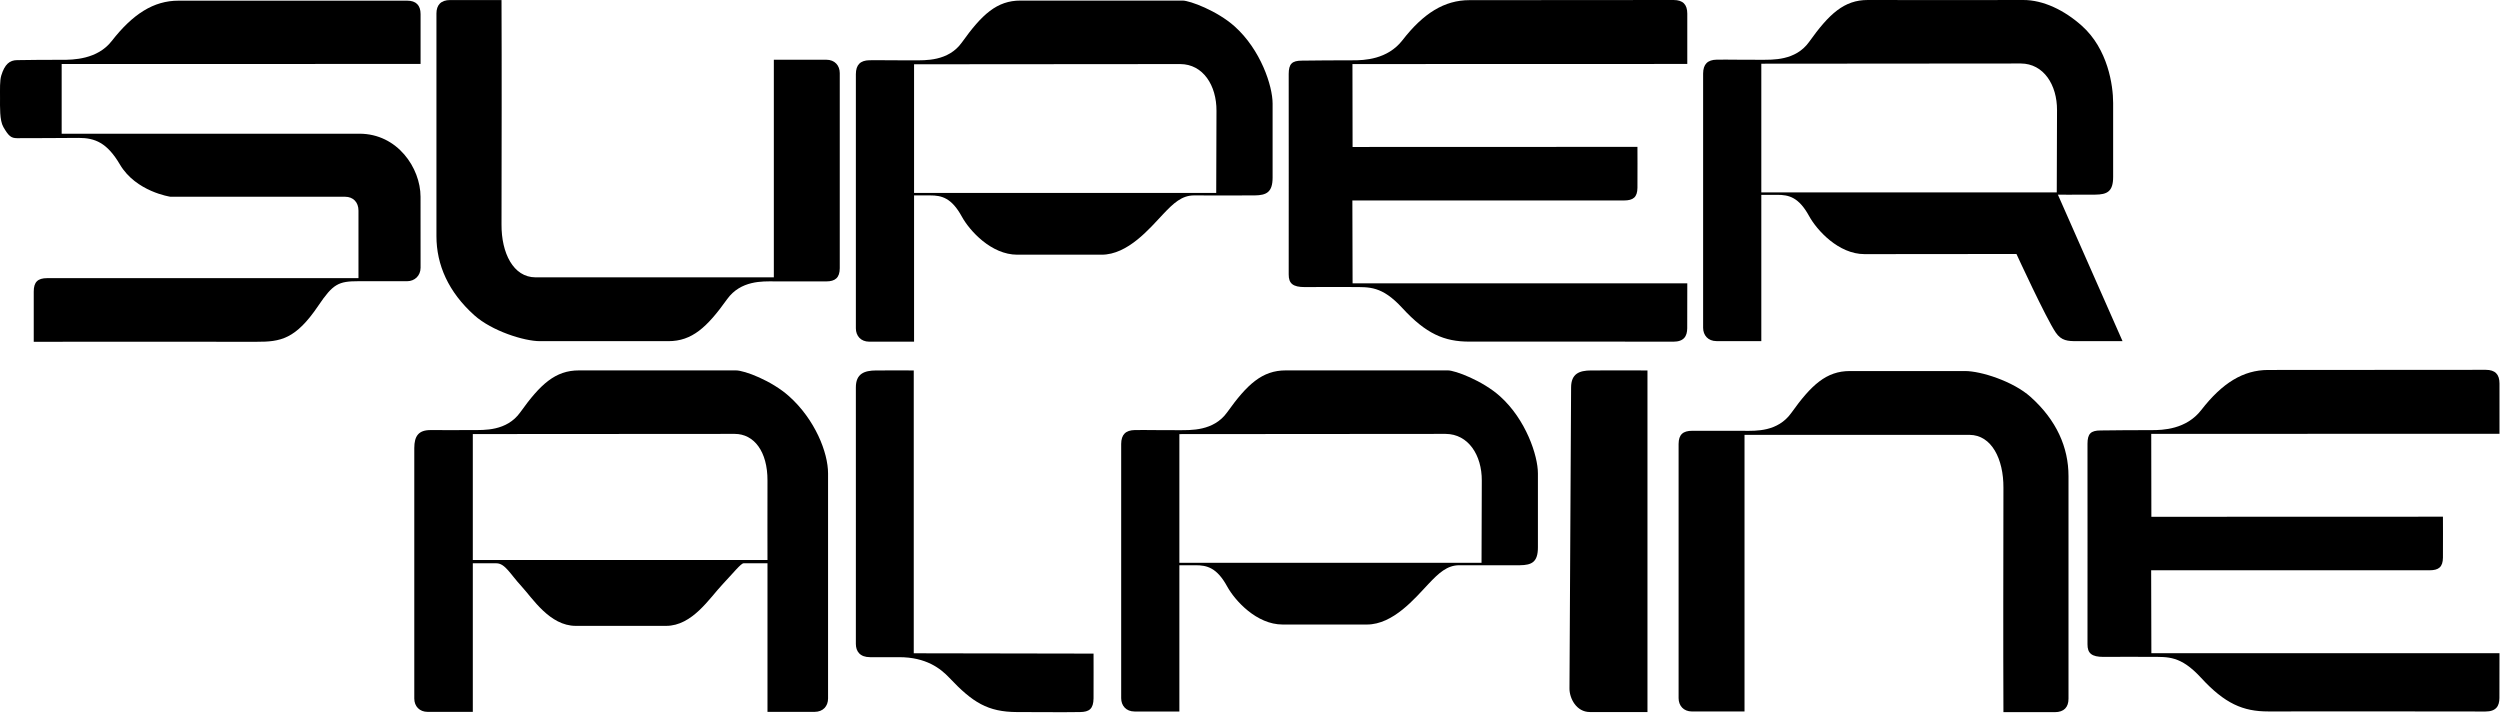 <?xml version="1.0" encoding="UTF-8" standalone="no"?><!DOCTYPE svg PUBLIC "-//W3C//DTD SVG 1.1//EN" "http://www.w3.org/Graphics/SVG/1.1/DTD/svg11.dtd"><svg width="100%" height="100%" viewBox="0 0 657 188" version="1.1" xmlns="http://www.w3.org/2000/svg" xmlns:xlink="http://www.w3.org/1999/xlink" xml:space="preserve" xmlns:serif="http://www.serif.com/" style="fill-rule:evenodd;clip-rule:evenodd;stroke-linejoin:round;stroke-miterlimit:2;"><g><g id="SUPER"><path d="M324.464,6.939c6.835,6.114 9.976,15.616 9.976,20.28l0,19.426c0,3.853 -1.571,4.672 -4.715,4.71c-5.195,0.062 -13.381,-0.015 -15.973,-0c-3.179,0.019 -5.353,2.034 -8.095,4.939c-3.516,3.723 -9.239,10.642 -16.152,10.642c-9.638,-0 -10.997,-0.022 -22.141,-0c-6.865,0.013 -12.567,-6.32 -14.585,-10.003c-2.719,-4.963 -5.316,-5.578 -8.348,-5.578l-4.214,-0l0,38.44c0,0 -6.738,0.003 -11.783,-0.001c-2.209,-0.002 -3.511,-1.528 -3.511,-3.508c0,-10.688 -0.005,-65.31 0,-66.792c0.01,-2.51 1.214,-3.614 3.546,-3.661c2.68,-0.054 8.038,0.069 11.748,0.031c2.891,-0.03 8.987,0.306 12.562,-4.702c5.257,-7.362 9.213,-11.022 15.42,-11.011c14.48,0.026 32.217,0 42.59,0c1.88,0 9.074,2.671 13.675,6.788Zm-14.279,9.898c-1.997,-0.008 -69.968,0.055 -69.968,0.055l0,33.816l79.407,0c-0,0 0.036,-15.759 0.069,-21.588c0.038,-6.665 -3.517,-12.258 -9.508,-12.283Z" style="fill:#000000;"/><path d="M529.925,66.748c0,0 -29.464,0.017 -39.906,0.037c-6.864,0.013 -12.566,-6.32 -14.584,-10.003c-2.719,-4.963 -5.316,-5.578 -8.349,-5.578l-4.213,-0l-0,38.44c-0,0 -6.739,0.003 -11.783,-0.001c-2.209,-0.002 -3.511,-1.528 -3.511,-3.508c-0,-10.688 -0.006,-65.31 -0,-66.792c0.009,-2.51 1.214,-3.615 3.546,-3.661c2.68,-0.054 8.038,0.068 11.748,0.031c2.891,-0.03 8.986,0.306 12.562,-4.702c5.256,-7.362 9.212,-11.022 15.419,-11.011c14.48,0.025 30.407,0.043 40.828,0c5.26,-0.022 10.837,2.671 15.438,6.788c6.834,6.114 8.213,15.616 8.213,20.28l0,19.426c0,3.853 -1.571,4.633 -4.715,4.659c-6.218,0.051 -9.807,-0 -9.807,-0l16.988,38.492c-0,0 -9.018,0.015 -11.994,0.013c-2.378,-0.002 -4.075,-0.076 -5.573,-2.286c-2.562,-3.782 -10.307,-20.624 -10.307,-20.624Zm1.153,-50.062c-1.996,-0.009 -68.205,0.055 -68.205,0.055l-0,33.816l77.644,0c0,0 0.036,-15.759 0.069,-21.588c0.038,-6.665 -3.517,-12.259 -9.508,-12.283Z" style="fill:#000000;"/><path d="M203.364,72.886l0,-57.189c0,0 8.769,-0.002 13.814,0.003c2.208,0.002 3.511,1.527 3.511,3.508c-0,10.688 0.005,49.801 -0,51.283c-0.01,2.51 -1.214,3.462 -3.546,3.462c-3.456,-0 -10.323,-0.008 -13.779,-0.008c-2.891,0 -8.718,-0.306 -12.294,4.701c-5.256,7.362 -9.212,11.022 -15.419,11.011c-17.155,-0.03 -19.299,0 -33.779,0c-4.139,0 -12.598,-2.67 -17.2,-6.787c-6.834,-6.115 -9.976,-13.275 -9.976,-20.809l0,-58.524c0,-2.2 1.158,-3.525 3.613,-3.525c2.845,0 10.276,-0.025 13.488,0c0.044,0.048 0.04,28.357 0.04,28.357c0,-0 -0.033,29.361 -0.04,30.626c-0.042,7.519 3.097,13.866 8.917,13.891c1.996,0.009 62.65,0 62.65,0Z" style="fill:#000000;"/><path d="M107.005,0.177c-10.931,0 -44.828,0.025 -60.086,0c-6.541,-0.01 -12.028,3.518 -17.567,10.615c-3.768,4.828 -10.099,4.949 -13.145,4.924c-3.909,-0.031 -8.904,0.06 -11.728,0.088c-1.929,0.02 -3.242,1.067 -4.143,4.04c-0.417,1.377 -0.328,3.548 -0.328,5.914c-0,2.257 -0.139,5.861 0.879,7.626c1.393,2.412 2.047,2.914 3.592,2.929c3.593,0.037 11.905,-0.073 16.199,-0.073c4.294,-0 7.473,1.273 10.829,6.978c4.228,7.186 13.286,8.489 13.286,8.489l45.89,-0c2.167,-0 3.524,1.469 3.524,3.637l0,17.754l-81.815,-0c-2.488,-0 -3.525,1.036 -3.525,3.524l0,13.199c0,0 45.769,-0.032 58.575,0c6.262,0.016 10.237,-0.641 16.214,-9.485c3.861,-5.714 5.27,-6.433 10.551,-6.433l12.798,-0c1.975,-0 3.517,-1.455 3.524,-3.525c0.019,-4.954 0.003,-12.336 -0.01,-18.671c-0.014,-7.573 -6.062,-16.566 -16.056,-16.566l-78.256,-0l-0,-18.325l94.322,-0.005c0,0 0,-8.422 0,-13.109c0,-2.322 -1.202,-3.525 -3.524,-3.525Z" style="fill:#000000;"/><path d="M439.798,0.001c-12.157,0.019 -38.18,0.019 -53.664,0.039c-6.531,0.009 -12.049,3.416 -17.567,10.53c-3.941,5.082 -10.099,5.302 -13.145,5.277c-3.909,-0.032 -10.489,0.072 -13.314,0.088c-2.58,0.014 -3.432,0.85 -3.438,3.511c-0.003,1.438 0.028,49.741 0,52.655c-0.023,2.426 1.128,3.343 4.23,3.342c2.766,-0.001 8.415,-0.051 12.557,-0.011c4.381,0.042 7.657,-0.37 13.072,5.518c6.217,6.761 11.025,8.839 17.628,8.826c22.862,-0.046 45.264,0.025 53.571,0.02c2.806,-0.002 3.647,-1.434 3.671,-3.532c0.02,-1.768 0.018,-11.798 0.018,-11.798l-87.96,-0l-0.056,-21.784c-0,0 55.63,-0.007 71.369,0c2.443,0.001 3.519,-0.863 3.549,-3.321c0.034,-2.751 0,-10.763 0,-10.763l-74.862,0.027l-0.035,-21.791l87.995,-0.026c0,-0 0.02,-8.564 0,-13.251c-0.01,-2.344 -1.11,-3.56 -3.619,-3.556Z" style="fill:#000000;"/></g><g id="ALPINE"><path d="M432.955,97.353l0,89.772c0,0 -8.391,0.005 -15.113,0c-3.614,-0.002 -5.402,-3.656 -5.384,-6.21c0.093,-13.048 0.408,-74.423 0.426,-79.084c0.014,-3.656 2.177,-4.454 5.239,-4.478c3.572,-0.028 14.832,-0 14.832,-0Z" style="fill:#000000;"/><path d="M240.135,97.353l-0,74.328l47.25,0.085c-0,0 0.027,9.127 -0,11.754c-0.029,2.791 -1.16,3.578 -3.525,3.607c-3.568,0.045 -2.788,0.058 -16.597,0c-7.693,-0.032 -11.65,-2.52 -17.774,-9.003c-2.296,-2.429 -6.095,-5.43 -13.219,-5.42c-5.077,0.008 -3.707,-0.003 -7.604,0c-2.666,0.003 -3.738,-1.519 -3.745,-3.484c-0.022,-5.621 0.036,-57.934 -0,-67.389c-0.014,-3.656 2.254,-4.454 5.316,-4.478c3.572,-0.028 9.898,-0 9.898,-0Z" style="fill:#000000;"/><path d="M653.245,97.19c-12.157,0.019 -41.705,0.019 -57.189,0.039c-6.531,0.009 -12.049,3.416 -17.567,10.53c-3.941,5.082 -10.099,5.302 -13.145,5.277c-3.909,-0.032 -10.489,0.072 -13.313,0.088c-2.581,0.014 -3.432,0.85 -3.438,3.511c-0.004,1.438 0.027,49.741 -0,52.655c-0.023,2.426 1.128,3.343 4.23,3.342c2.766,-0.001 8.414,-0.051 12.556,-0.011c4.382,0.043 7.658,-0.37 13.072,5.519c6.217,6.76 11.025,8.838 17.629,8.825c22.861,-0.046 48.788,0.025 57.095,0.02c2.807,-0.002 3.647,-1.434 3.671,-3.532c0.02,-1.768 0.018,-11.798 0.018,-11.798l-91.485,-0l-0.056,-21.784c0,0 57.393,-0.007 73.132,0c2.443,0.001 3.519,-0.863 3.549,-3.321c0.034,-2.751 -0,-10.763 -0,-10.763l-76.625,0.027l-0.035,-21.79l91.52,-0.027c0,-0 0.02,-8.564 0,-13.251c-0.01,-2.344 -1.11,-3.56 -3.619,-3.556Z" style="fill:#000000;"/><path d="M394.188,104.128c6.835,6.114 9.976,15.616 9.976,20.28l0,19.426c0,3.853 -1.571,4.672 -4.715,4.71c-5.195,0.062 -13.382,-0.015 -15.973,-0c-3.18,0.019 -5.353,2.034 -8.095,4.939c-3.516,3.723 -9.239,10.642 -16.152,10.642c-9.638,-0 -10.997,-0.022 -22.141,-0c-6.865,0.013 -12.567,-6.32 -14.585,-10.003c-2.719,-4.963 -5.316,-5.578 -8.349,-5.578l-4.213,-0l0,38.44c0,0 -6.738,0.003 -11.783,-0.001c-2.209,-0.002 -3.511,-1.528 -3.511,-3.508c0,-10.688 -0.005,-65.31 0,-66.791c0.01,-2.511 1.214,-3.615 3.546,-3.662c2.68,-0.054 8.038,0.069 11.748,0.031c2.891,-0.03 8.987,0.306 12.562,-4.702c5.257,-7.362 9.212,-11.022 15.419,-11.011c14.481,0.026 32.218,0 42.591,0c1.88,0 9.074,2.671 13.675,6.788Zm-14.279,9.898c-1.997,-0.008 -69.968,0.055 -69.968,0.055l0,33.816l79.407,0c-0,0 0.036,-15.759 0.069,-21.588c0.038,-6.665 -3.517,-12.258 -9.508,-12.283Z" style="fill:#000000;"/><path d="M207.357,104.128c6.834,6.114 10.256,14.783 10.256,20.28c-0,5.998 -0.003,47.691 -0,59.145c0,2.016 -1.292,3.514 -3.524,3.523c-3.267,0.013 -12.395,-0 -12.395,-0l0,-39.043c0,0 -6.013,0.001 -6.283,0c-0.685,0 -2.709,2.545 -5.452,5.45c-3.516,3.723 -8.005,10.994 -14.918,10.994c-10.341,0 -14.71,0 -23.727,0c-6.865,0 -11.373,-7.272 -14.226,-10.355c-2.984,-3.225 -4.341,-6.089 -6.632,-6.089l-6.202,0l-0,39.043c-0,-0 -6.838,0.004 -11.883,-0c-2.111,-0.002 -3.5,-1.456 -3.498,-3.512c0.011,-10.266 -0.004,-64.341 0,-65.823c0.01,-3.168 1.134,-4.712 4.251,-4.719c2.681,-0.006 7.42,0.038 11.13,-0c2.891,-0.03 8.9,0.337 12.475,-4.671c5.257,-7.362 9.212,-11.022 15.419,-11.011c14.481,0.026 30.891,0 41.264,0c2.239,0 9.343,2.671 13.945,6.788Zm-14.279,9.898c-5.756,0.011 -68.824,0.045 -68.824,0.045l-0,33.091l77.44,0c0,0 -0.028,-15.024 0,-20.853c0.038,-7.667 -3.549,-12.293 -8.616,-12.283Z" style="fill:#000000;"/><path d="M458.46,114.281l0,72.697c0,0 -8.769,0.002 -13.813,-0.002c-2.209,-0.002 -3.511,-1.528 -3.511,-3.508c-0,-10.688 -0.006,-65.31 -0,-66.792c0.009,-2.51 1.213,-3.462 3.546,-3.462c3.456,0 10.322,0.008 13.778,0.008c2.891,-0 8.718,0.306 12.294,-4.702c5.256,-7.362 9.212,-11.021 15.419,-11.011c17.155,0.03 15.774,0 30.254,0c4.14,0 12.599,2.671 17.2,6.788c6.835,6.114 9.976,13.275 9.976,20.809l0,58.524c0,2.2 -1.158,3.524 -3.612,3.524c-2.846,0 -10.277,0.026 -13.488,0c-0.045,-0.047 -0.041,-28.356 -0.041,-28.356c0,0 0.033,-29.361 0.041,-30.626c0.042,-7.519 -3.098,-13.866 -8.917,-13.891c-1.997,-0.009 -59.126,-0 -59.126,-0Z" style="fill:#000000;"/></g></g></svg>